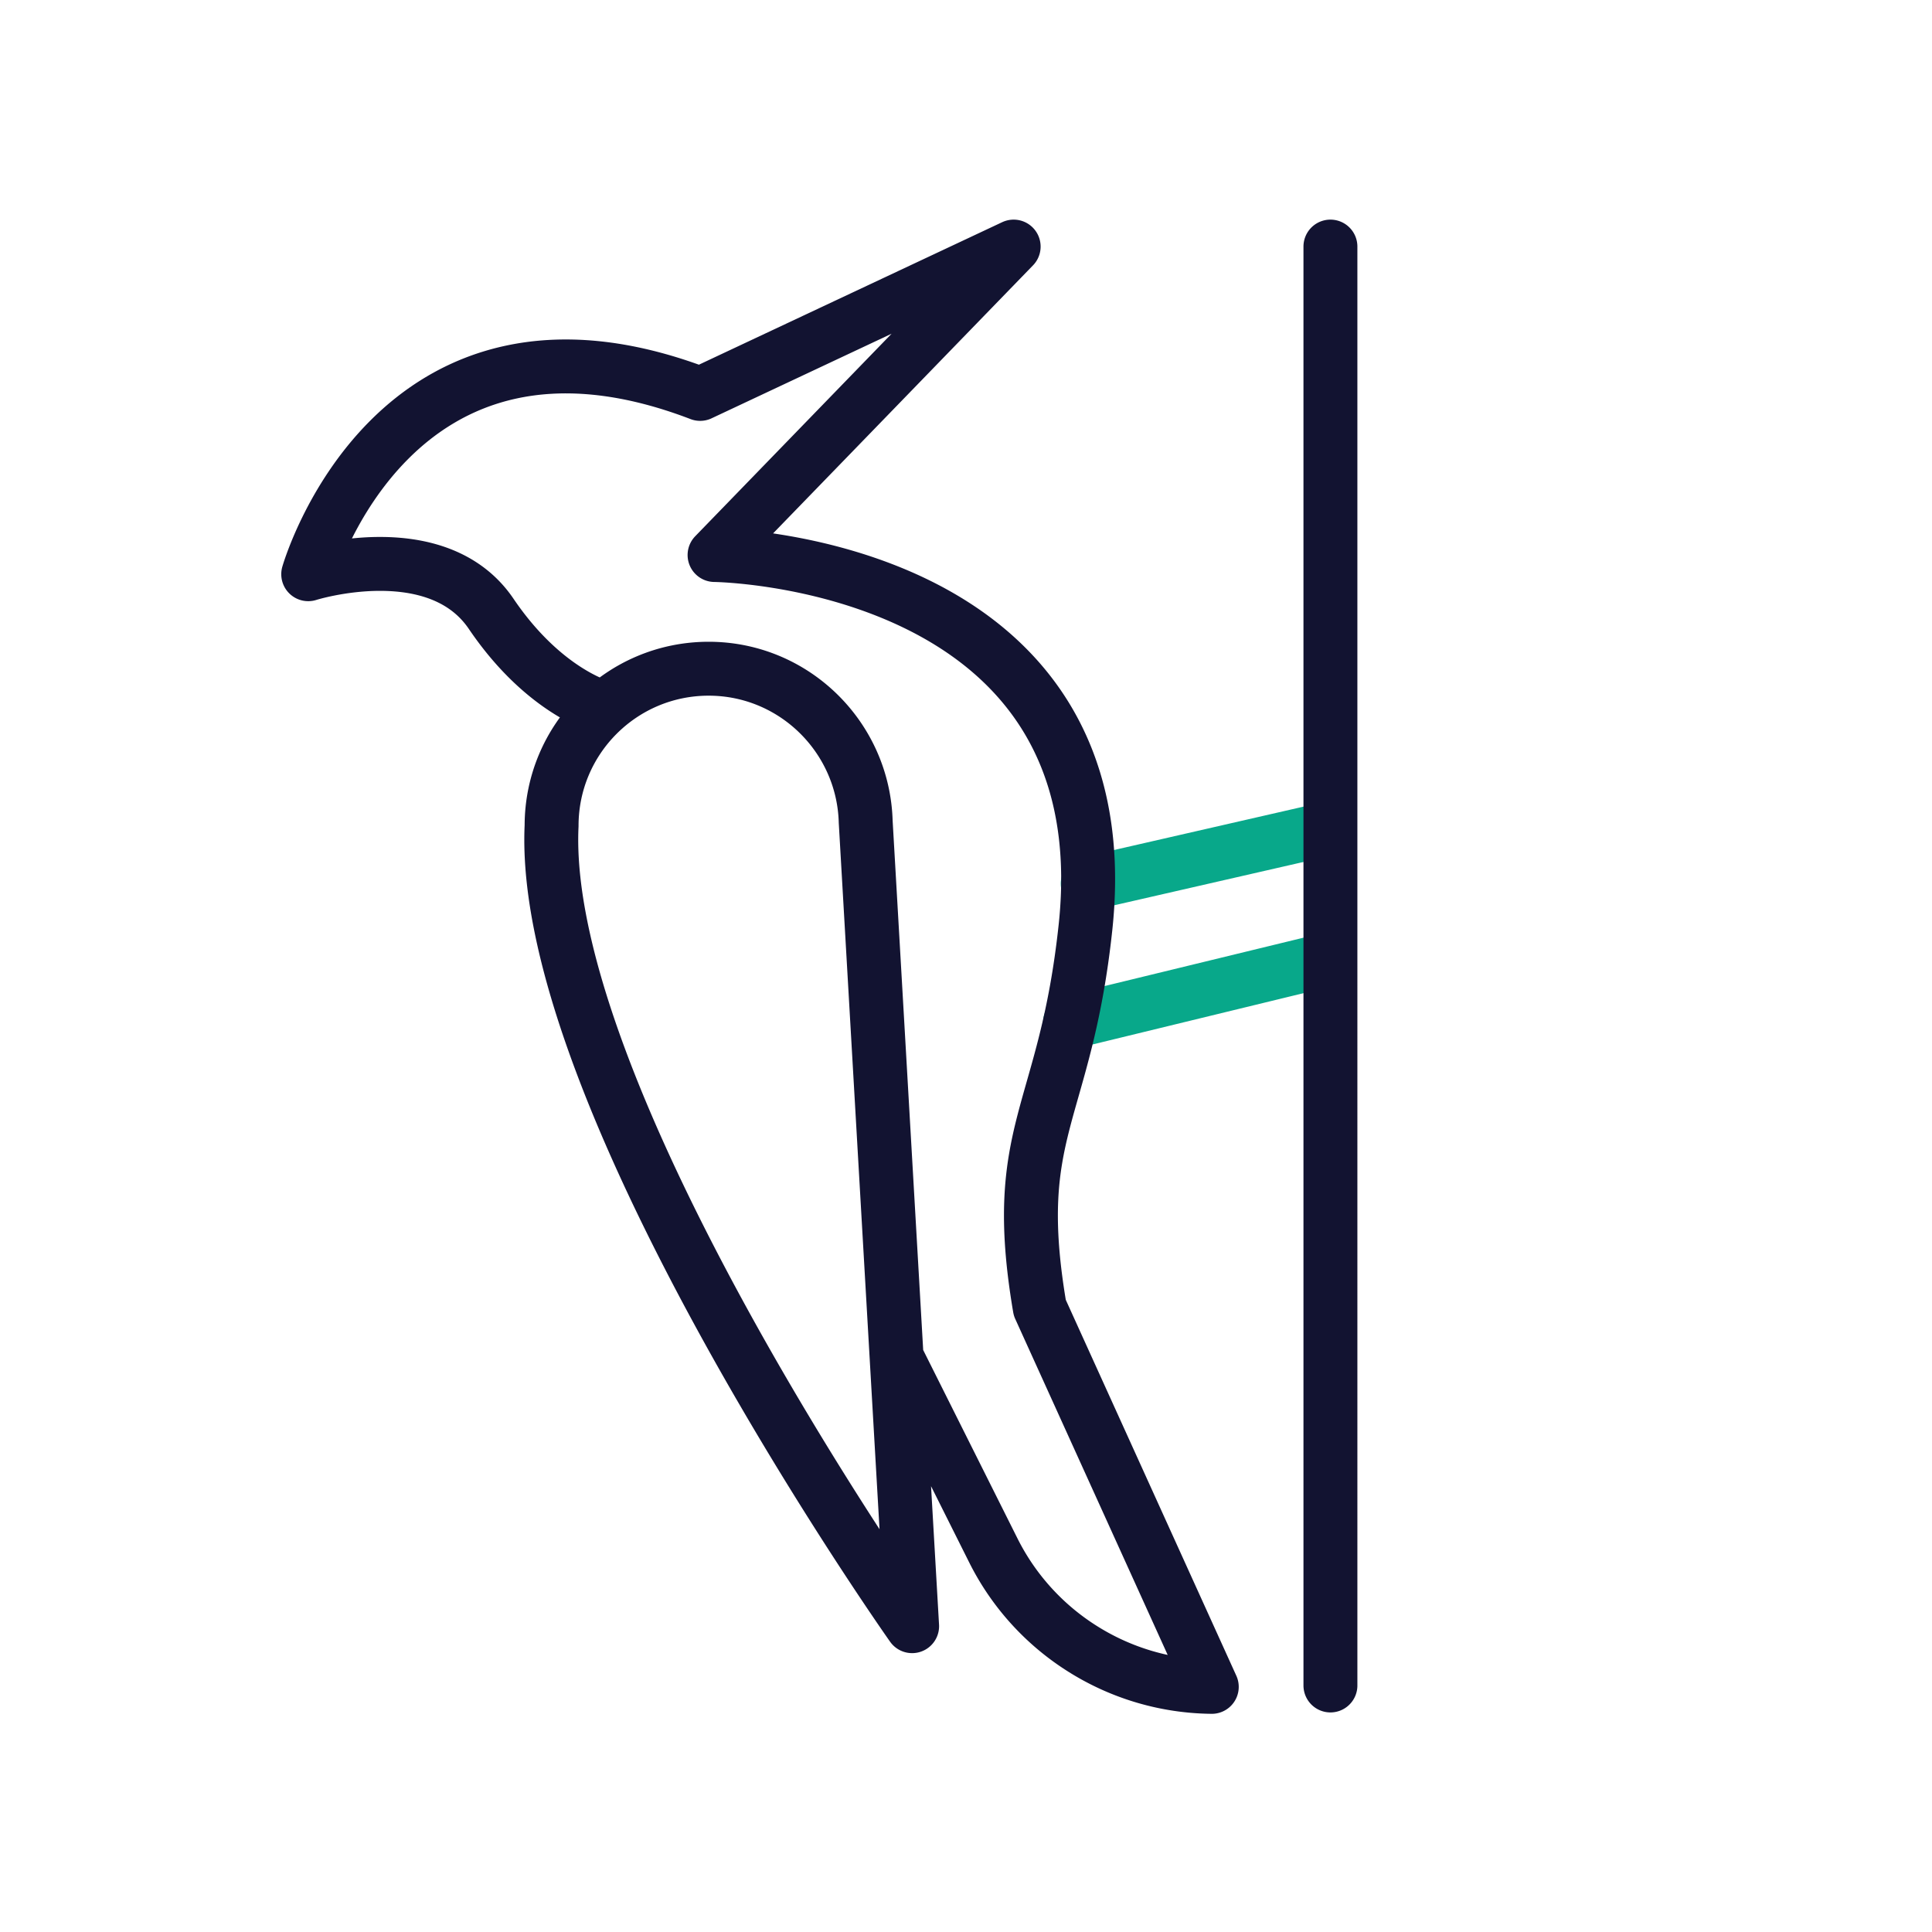 <svg xmlns="http://www.w3.org/2000/svg" width="430" height="430" style="width:100%;height:100%;transform:translate3d(0,0,0);content-visibility:visible" viewBox="0 0 430 430"><defs><clipPath id="a"><path d="M0 0h430v430H0z"/></clipPath><clipPath id="b"><path d="M0 0h430v430H0z"/></clipPath></defs><g clip-path="url(#a)"><g fill="none" stroke-linecap="round" stroke-linejoin="round" stroke-width="12" clip-path="url(#b)" style="display:block"><path stroke="#08A88A" d="m238.169 227.505 56.94-13.847m-53.016-16.977 53.016-12.136" class="secondary"/><path stroke="#121331" d="M134.596 157.582s-13.17-3.101-25.284-20.972c-12.114-17.861-40.713-8.809-40.713-8.809s18.908-66.298 87.231-40.132l69.776-32.788-66.569 68.646s91.282.969 82.56 82.831c-4.497 42.137-16.931 44.947-10.176 84.71l38.28 84.372a54.92 54.92 0 0 1-28.589-8.363 54.86 54.86 0 0 1-20.041-22.029l-21.515-42.99m96.553 73.071V54.881M192.674 182.868l10.334 179.065s-83.086-117.572-80.243-178.137c0-19.308 15.653-34.961 34.961-34.961 18.97 0 34.413 15.193 34.948 34.033z" class="primary"/></g></g></svg>